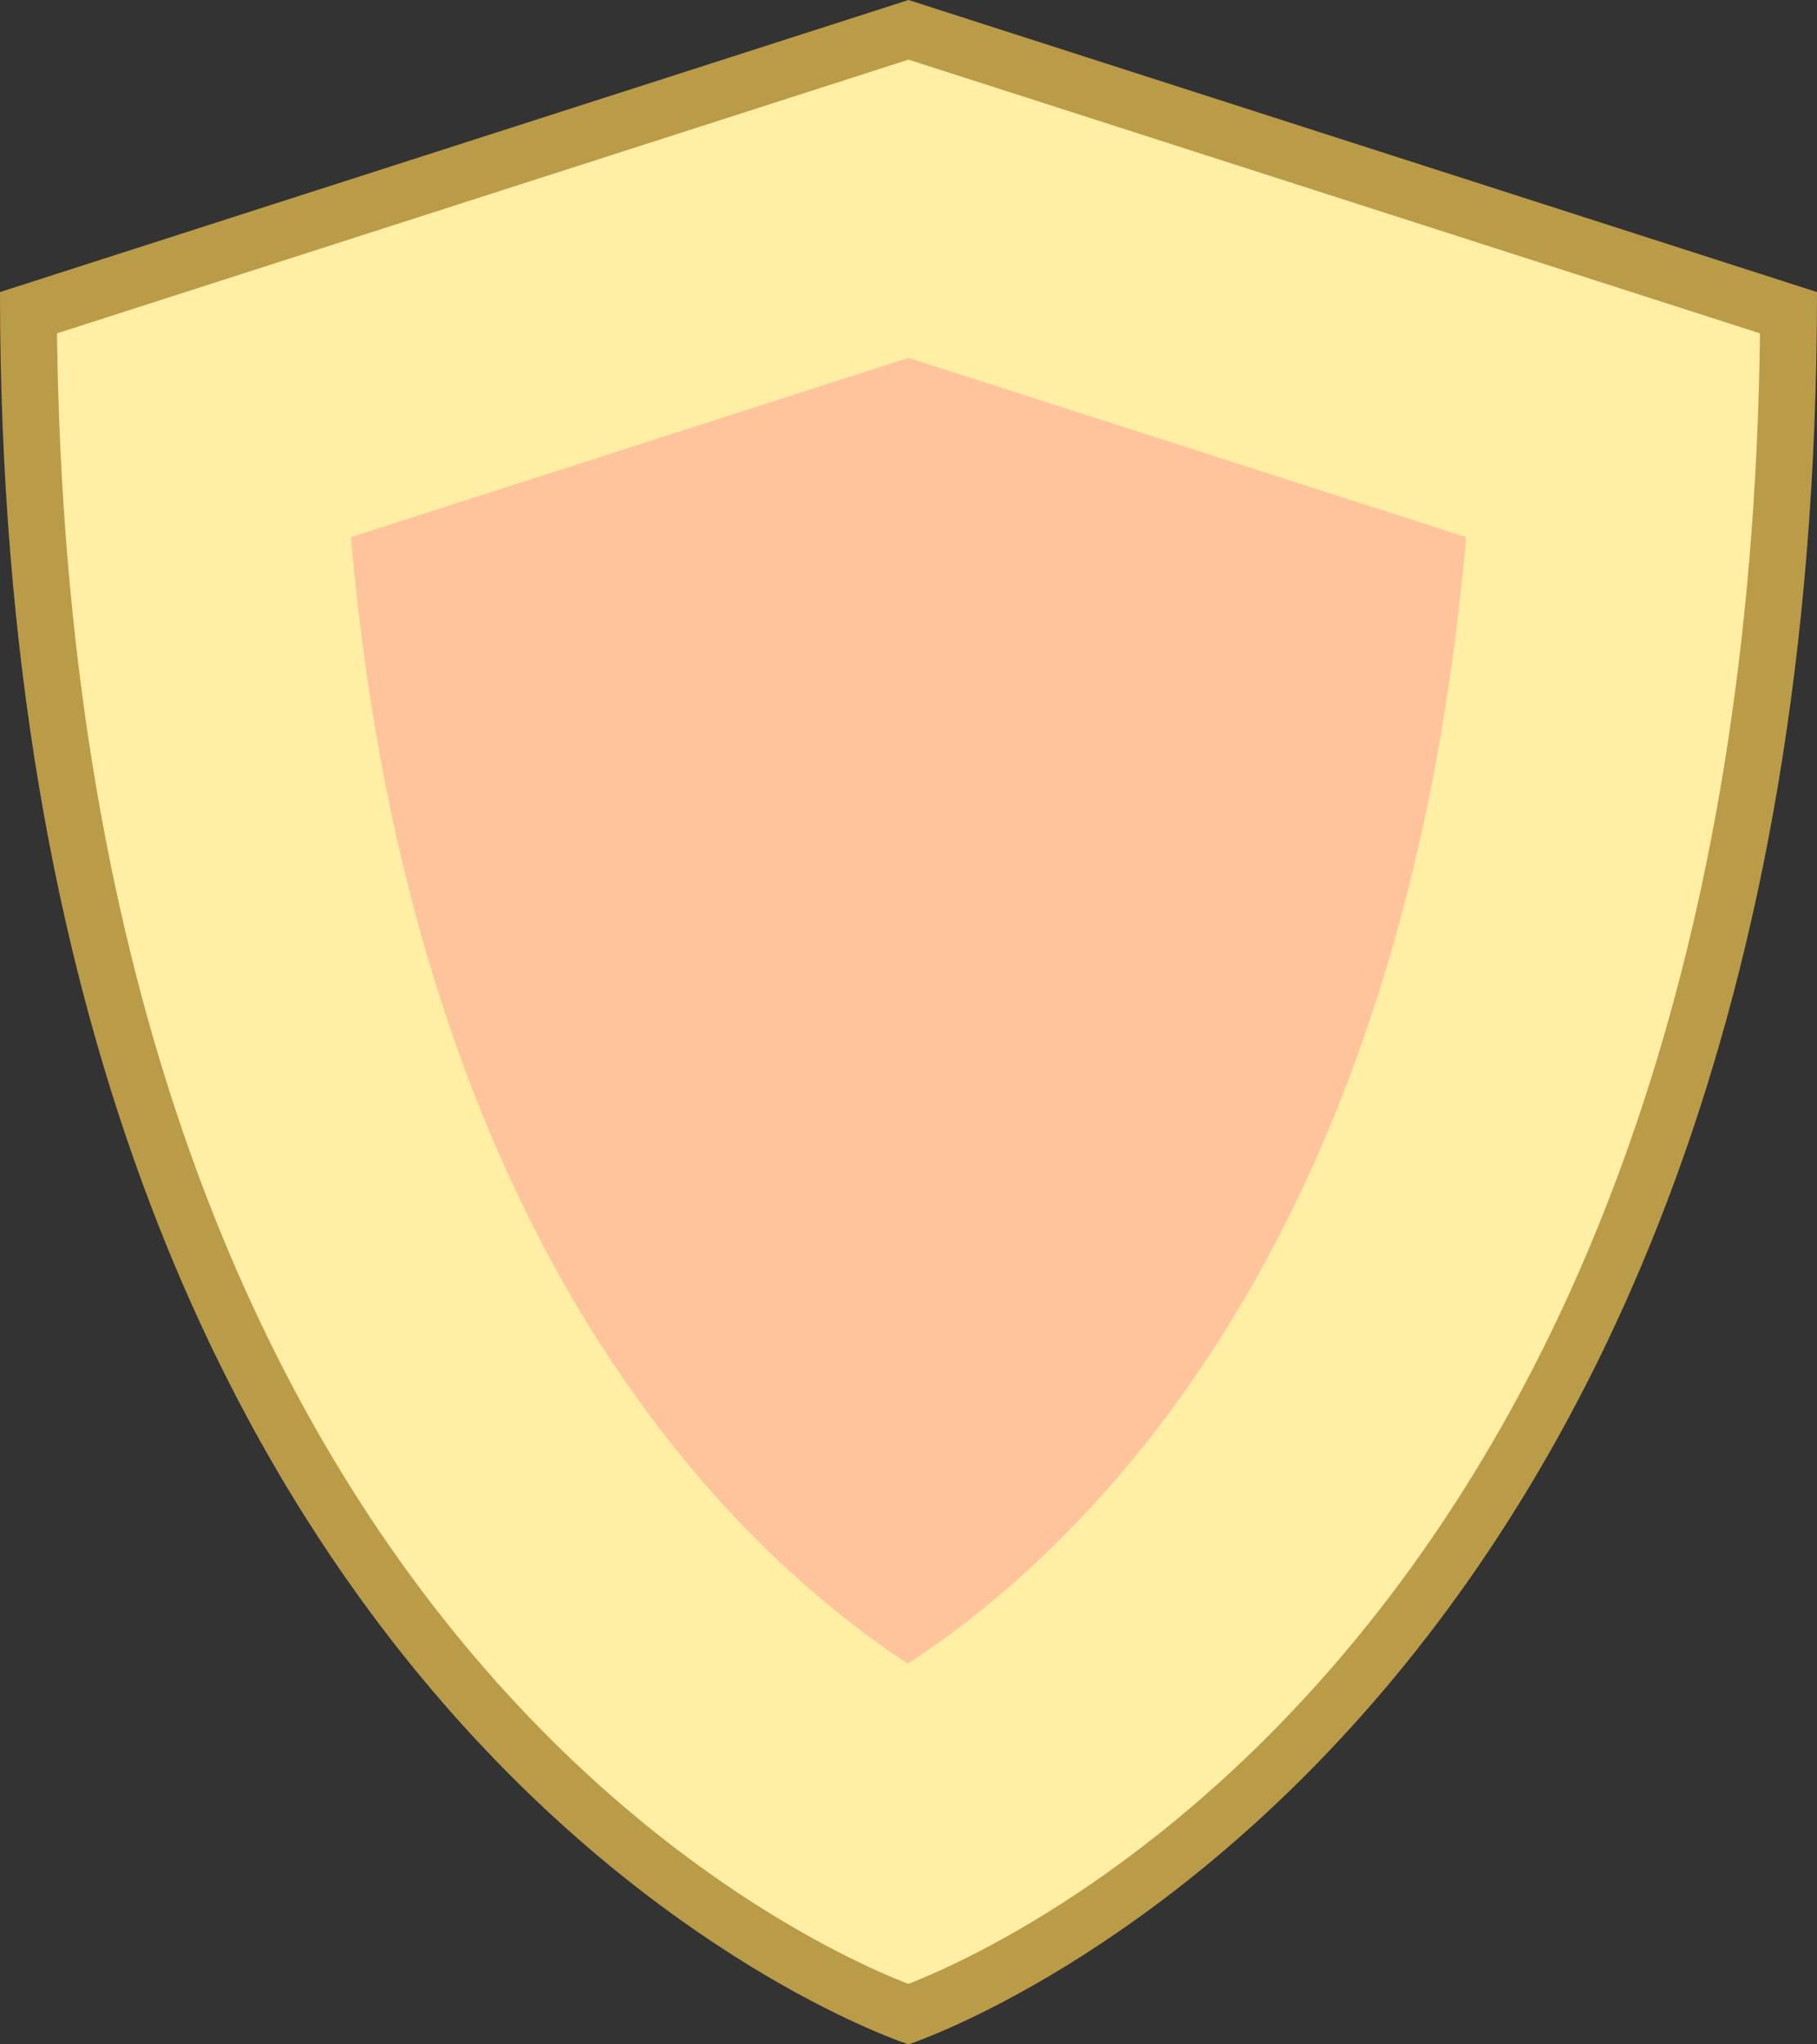 <?xml version="1.0" encoding="iso-8859-1"?>
<!-- Generator: Adobe Illustrator 22.0.1, SVG Export Plug-In . SVG Version: 6.00 Build 0)  -->
<svg version="1.1" id="Layer_1" xmlns="http://www.w3.org/2000/svg" xmlns:xlink="http://www.w3.org/1999/xlink" x="0px" y="0px"
	 viewBox="0 0 32 36" style="enable-background:new 0 0 32 36;" xml:space="preserve">
<rect x="0" y="0" width="32" height="36" fill="#333333" stroke="none"/>
<g>
	<path style="fill:#FFEEA3;" d="M16,35.468C14.38,34.846,0.643,28.869,0.501,5.507L16,0.525l15.499,4.982
		C31.357,28.848,17.621,34.843,16,35.468z"/>
	<g>
		<path style="fill:#BA9B48;" d="M16,1.05l14.996,4.82C30.729,28.164,18.2,34.07,15.998,34.936
			C13.79,34.076,1.271,28.215,1.004,5.87L16,1.05 M16,0L0,5.143C0,30.855,16,36,16,36s16-5.214,16-30.857L16,0L16,0z"/>
	</g>
</g>
<path style="fill:#FFC49C;" d="M15.988,29.296c-3.005-1.969-8.721-7.311-9.807-19.837L16,6.302l9.82,3.156
	C24.739,21.962,19.052,27.299,15.988,29.296z"/>
</svg>
